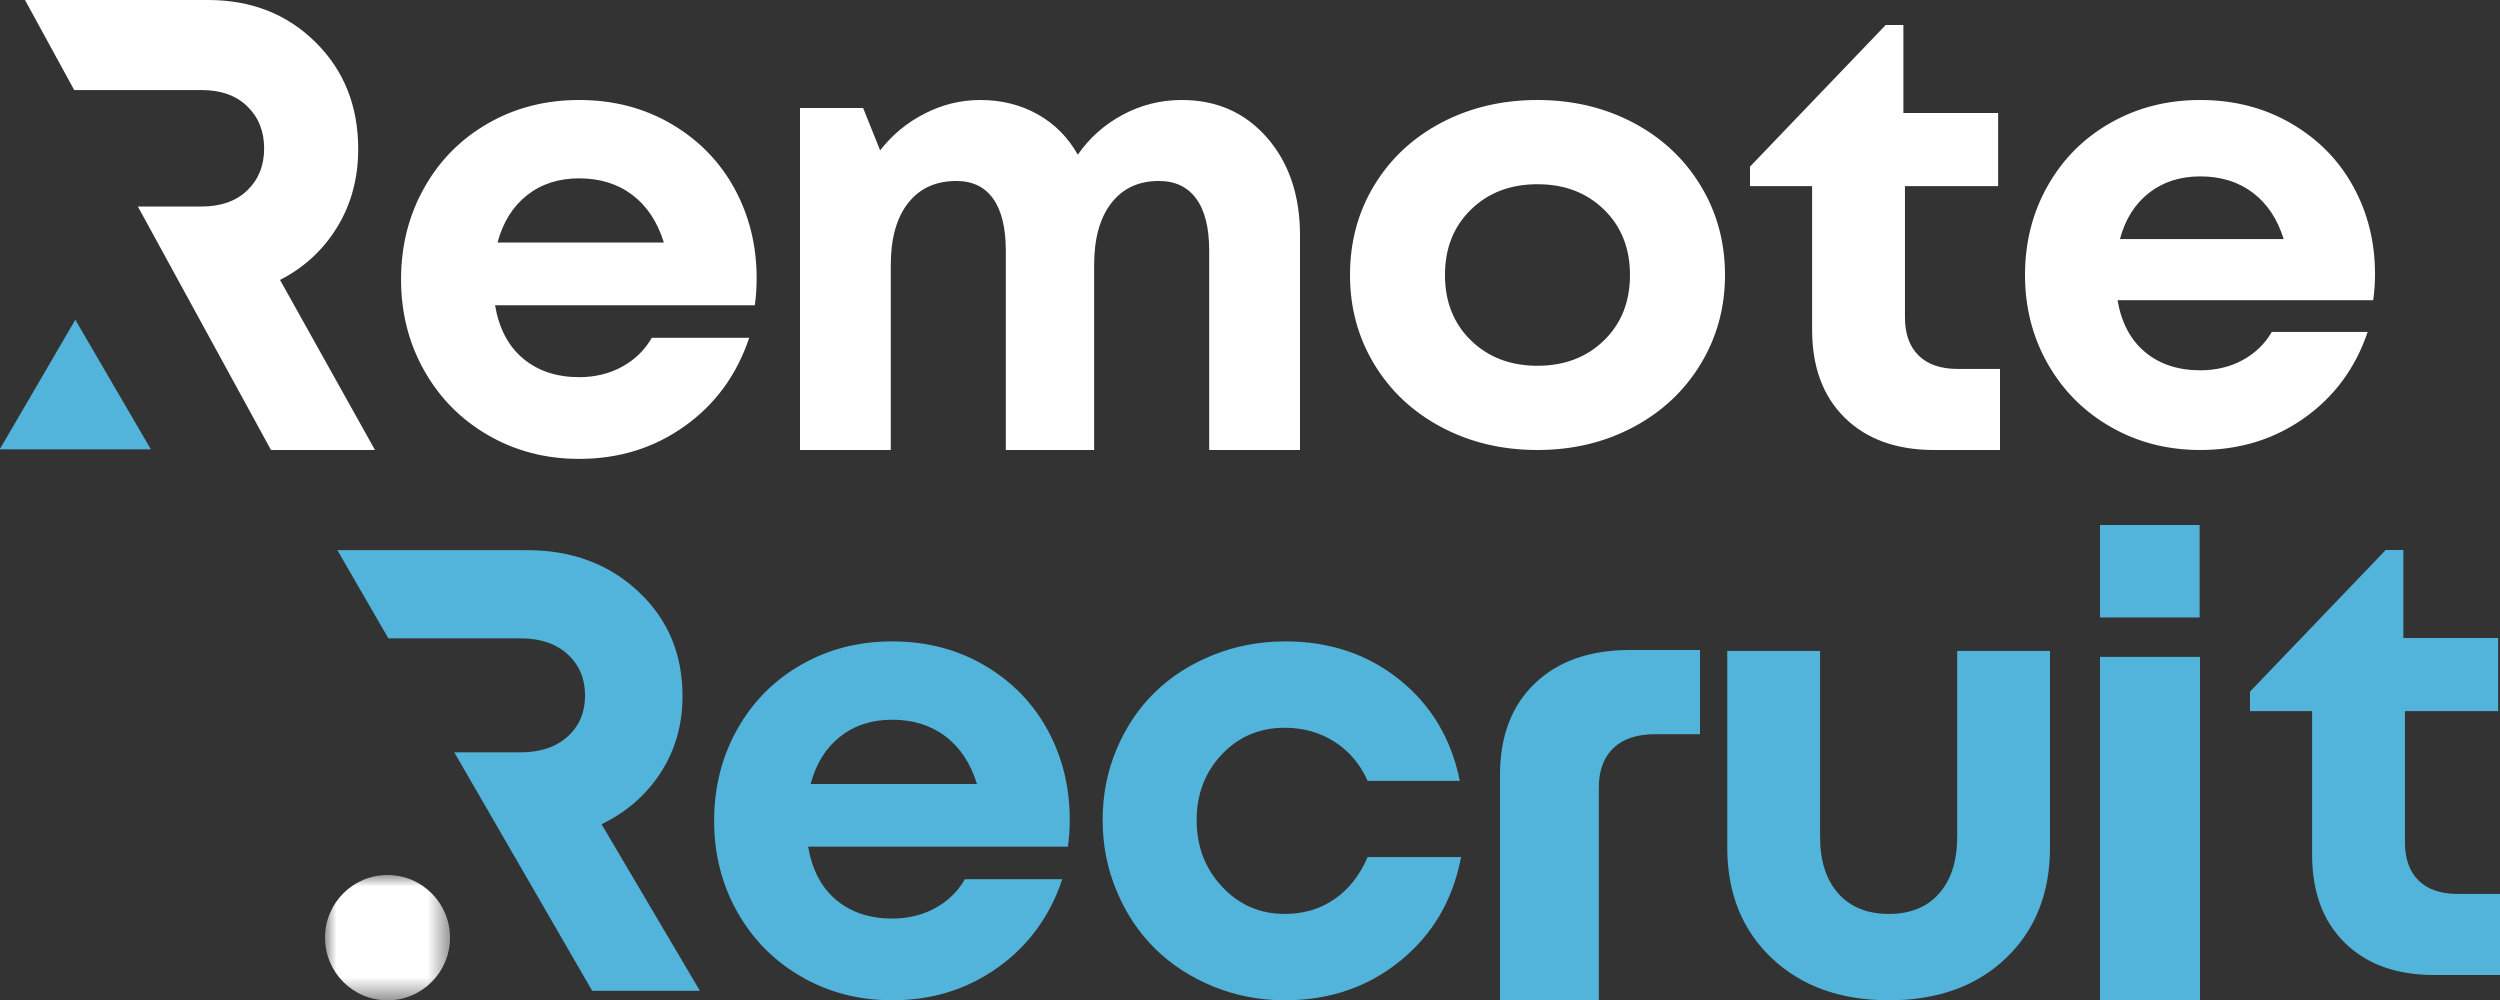 <?xml version="1.0" encoding="UTF-8"?>
<svg width="110px" height="44px" viewBox="0 0 110 44" version="1.1" xmlns="http://www.w3.org/2000/svg" xmlns:xlink="http://www.w3.org/1999/xlink">
    <rect x="0" y="0" width="110" height="44" fill="#333333" stroke="none"/>
    <title>logo</title>
    <defs>
        <polygon id="path-1" points="0 0 5.5 0 5.5 5.5 0 5.5"></polygon>
    </defs>
    <g id="Page-1" stroke="none" stroke-width="1" fill="none" fill-rule="evenodd">
        <g id="Find-Help" transform="translate(-40, -48)">
            <g id="logo" transform="translate(40, 48)">
                <rect id="bound" x="0" y="0" width="193.6" height="44"></rect>
                <g id="REMOTE-RECRUIT-logotype-color-background-white" transform="translate(-0.013, 0)">
                    <g id="Group-3" transform="translate(14.313, 38.5)">
                        <mask id="mask-2" fill="white">
                            <use xlink:href="#path-1"></use>
                        </mask>
                        <g id="Clip-2"></g>
                        <path d="M5.5,2.757 C5.5,1.234 4.269,0 2.75,0 C1.231,0 0,1.234 0,2.757 C0,4.28 1.231,5.514 2.75,5.514 C4.269,5.514 5.5,4.28 5.5,2.757" id="Fill-1" fill="#FFFFFF" mask="url(#mask-2)"></path>
                    </g>
                    <g id="Group-16">
                        <path d="M25.495,4.4 C27.007,4.4 28.364,4.755 29.566,5.461 C30.767,6.169 31.691,7.118 32.337,8.308 C32.983,9.498 33.305,10.808 33.305,12.241 C33.305,12.647 33.28,13.045 33.225,13.431 L21.795,13.431 C21.969,14.451 22.38,15.232 23.031,15.777 C23.681,16.321 24.504,16.595 25.495,16.595 C26.197,16.595 26.827,16.442 27.387,16.135 C27.946,15.828 28.382,15.405 28.692,14.864 L32.978,14.864 C32.432,16.496 31.485,17.791 30.137,18.751 C28.791,19.712 27.243,20.191 25.495,20.191 C24.03,20.191 22.698,19.846 21.501,19.155 C20.305,18.468 19.365,17.519 18.682,16.312 C17.999,15.103 17.659,13.764 17.659,12.295 C17.659,10.818 17.998,9.475 18.676,8.267 C19.354,7.058 20.292,6.113 21.488,5.427 C22.685,4.742 24.02,4.4 25.495,4.4 Z M52.016,4.4 C53.548,4.4 54.796,4.952 55.763,6.058 C56.729,7.166 57.213,8.598 57.213,10.357 L57.213,19.8 L53.218,19.8 L53.218,11.039 C53.218,10.031 53.03,9.267 52.651,8.747 C52.272,8.225 51.722,7.963 51.001,7.963 C50.11,7.963 49.414,8.288 48.911,8.936 C48.408,9.586 48.155,10.495 48.155,11.663 L48.155,19.8 L44.269,19.8 L44.269,11.039 C44.269,10.031 44.084,9.267 43.714,8.747 C43.345,8.225 42.804,7.963 42.093,7.963 C41.184,7.963 40.476,8.288 39.968,8.936 C39.461,9.586 39.207,10.495 39.207,11.663 L39.207,19.8 L35.213,19.8 L35.213,4.752 L37.991,4.752 L38.739,6.617 C39.264,5.937 39.916,5.397 40.696,4.999 C41.475,4.599 42.292,4.4 43.147,4.4 C44.082,4.4 44.925,4.612 45.673,5.031 C46.421,5.453 47.008,6.045 47.436,6.807 C47.951,6.065 48.613,5.476 49.418,5.047 C50.225,4.615 51.091,4.4 52.016,4.4 Z M67.661,4.4 C69.206,4.4 70.61,4.732 71.87,5.394 C73.13,6.058 74.118,6.98 74.835,8.158 C75.553,9.336 75.913,10.65 75.913,12.1 C75.913,13.541 75.553,14.85 74.835,16.029 C74.118,17.208 73.13,18.129 71.87,18.798 C70.61,19.466 69.206,19.8 67.661,19.8 C66.108,19.8 64.701,19.466 63.441,18.798 C62.18,18.129 61.194,17.208 60.481,16.029 C59.768,14.85 59.413,13.541 59.413,12.1 C59.413,10.64 59.768,9.325 60.481,8.152 C61.194,6.977 62.18,6.058 63.441,5.394 C64.701,4.732 66.108,4.4 67.661,4.4 Z M96.825,4.4 C98.313,4.4 99.649,4.746 100.832,5.435 C102.014,6.125 102.924,7.051 103.559,8.211 C104.195,9.371 104.513,10.65 104.513,12.047 C104.513,12.443 104.487,12.831 104.434,13.208 L93.184,13.208 C93.355,14.202 93.76,14.963 94.4,15.495 C95.04,16.026 95.85,16.293 96.825,16.293 C97.516,16.293 98.136,16.144 98.688,15.845 C99.238,15.545 99.667,15.133 99.972,14.605 L104.19,14.605 C103.653,16.197 102.721,17.459 101.395,18.396 C100.07,19.333 98.546,19.8 96.825,19.8 C95.383,19.8 94.072,19.464 92.895,18.79 C91.717,18.12 90.792,17.194 90.12,16.017 C89.448,14.838 89.113,13.532 89.113,12.1 C89.113,10.659 89.446,9.35 90.114,8.171 C90.781,6.992 91.704,6.071 92.882,5.402 C94.06,4.733 95.374,4.4 96.825,4.4 Z M9.17,0 C11.069,0 12.643,0.619 13.896,1.857 C15.148,3.095 15.774,4.662 15.774,6.559 C15.774,7.838 15.467,8.982 14.851,9.99 C14.236,10.998 13.396,11.773 12.334,12.317 L12.334,12.317 L16.513,19.8 L11.937,19.8 L6.079,9.086 L8.892,9.086 C9.736,9.086 10.405,8.848 10.896,8.374 C11.388,7.901 11.635,7.286 11.635,6.531 C11.635,5.776 11.388,5.159 10.896,4.681 C10.405,4.202 9.736,3.963 8.892,3.963 L8.892,3.963 L3.279,3.963 L1.113,0 Z M83.762,1.1 L83.762,4.973 L87.931,4.973 L87.931,8.19 L83.831,8.19 L83.831,13.968 C83.831,14.692 84.032,15.25 84.432,15.643 C84.833,16.037 85.406,16.233 86.154,16.233 L88.013,16.233 L88.013,19.8 L85.116,19.8 C83.458,19.8 82.148,19.327 81.186,18.384 C80.225,17.442 79.746,16.148 79.746,14.505 L79.746,8.19 L77.013,8.19 L77.013,7.332 L82.984,1.1 L83.762,1.1 Z M67.661,8.106 C66.477,8.106 65.501,8.476 64.737,9.219 C63.974,9.961 63.592,10.923 63.592,12.1 C63.592,13.277 63.974,14.239 64.737,14.98 C65.501,15.723 66.477,16.094 67.661,16.094 C68.849,16.094 69.823,15.723 70.586,14.98 C71.35,14.239 71.732,13.277 71.732,12.1 C71.732,10.923 71.35,9.961 70.586,9.219 C69.823,8.476 68.849,8.106 67.661,8.106 Z M25.495,7.847 C24.595,7.847 23.831,8.095 23.201,8.591 C22.575,9.087 22.141,9.781 21.904,10.673 L29.224,10.673 C28.941,9.762 28.48,9.065 27.837,8.578 C27.196,8.092 26.415,7.847 25.495,7.847 Z M96.825,7.761 C95.94,7.761 95.187,8.003 94.568,8.487 C93.951,8.971 93.524,9.647 93.291,10.518 L100.495,10.518 C100.217,9.629 99.763,8.949 99.131,8.475 C98.5,8 97.731,7.761 96.825,7.761 Z" id="Combined-Shape" fill="#FFFFFF"></path>
                        <polyline id="Fill-11" fill="#52B4DA" points="3.327 14.07 0 19.772 6.652 19.772 3.327 14.07"></polyline>
                        <path d="M39.271,28.221 C40.783,28.221 42.14,28.576 43.342,29.282 C44.543,29.99 45.467,30.94 46.113,32.129 C46.759,33.319 47.082,34.63 47.082,36.063 C47.082,36.468 47.056,36.866 47.001,37.252 L35.571,37.252 C35.745,38.272 36.156,39.053 36.807,39.599 C37.457,40.143 38.28,40.416 39.271,40.416 C39.973,40.416 40.603,40.263 41.163,39.956 C41.722,39.65 42.158,39.226 42.468,38.686 L46.754,38.686 C46.208,40.318 45.262,41.612 43.914,42.573 C42.567,43.533 41.019,44.012 39.271,44.012 C37.806,44.012 36.474,43.667 35.277,42.977 C34.08,42.29 33.141,41.34 32.458,40.133 C31.775,38.924 31.435,37.585 31.435,36.117 C31.435,34.64 31.774,33.297 32.452,32.088 C33.13,30.879 34.068,29.935 35.264,29.249 C36.461,28.563 37.796,28.221 39.271,28.221 Z M56.571,28.221 C58.519,28.221 60.192,28.783 61.589,29.906 C62.987,31.026 63.872,32.511 64.245,34.359 L60.188,34.359 C59.861,33.621 59.374,33.045 58.728,32.635 C58.082,32.225 57.353,32.021 56.544,32.021 C55.441,32.021 54.521,32.409 53.779,33.189 C53.036,33.97 52.666,34.935 52.666,36.09 C52.666,37.244 53.038,38.218 53.785,39.016 C54.532,39.815 55.451,40.213 56.544,40.213 C57.372,40.213 58.1,39.996 58.728,39.564 C59.356,39.131 59.843,38.514 60.188,37.712 L64.299,37.712 C63.944,39.595 63.054,41.116 61.629,42.274 C60.204,43.434 58.51,44.012 56.544,44.012 C55.424,44.012 54.368,43.807 53.376,43.397 C52.383,42.986 51.533,42.43 50.823,41.727 C50.113,41.024 49.552,40.181 49.143,39.199 C48.733,38.218 48.529,37.176 48.529,36.077 C48.529,34.976 48.733,33.939 49.143,32.966 C49.552,31.993 50.113,31.159 50.823,30.466 C51.533,29.772 52.386,29.225 53.382,28.824 C54.379,28.422 55.441,28.221 56.571,28.221 Z M80.096,28.64 L80.096,36.82 C80.096,37.884 80.364,38.714 80.9,39.316 C81.437,39.914 82.179,40.213 83.125,40.213 C84.073,40.213 84.81,39.91 85.339,39.308 C85.866,38.705 86.129,37.874 86.129,36.82 L86.129,28.64 L90.213,28.64 L90.213,37.279 C90.213,39.299 89.567,40.925 88.274,42.159 C86.981,43.395 85.265,44.012 83.125,44.012 C80.995,44.012 79.278,43.395 77.972,42.159 C76.666,40.925 76.012,39.299 76.012,37.279 L76.012,28.64 L80.096,28.64 Z M96.813,28.901 L96.813,44 L92.413,44 L92.413,28.901 L96.813,28.901 Z M74.813,28.6 L74.813,32.305 L72.834,32.305 C72.039,32.305 71.428,32.508 71.002,32.917 C70.575,33.325 70.361,33.905 70.361,34.657 L70.361,34.657 L70.361,44 L66.013,44 L66.013,44 L66.013,34.1 C66.013,32.393 66.523,31.049 67.546,30.071 C68.569,29.091 69.964,28.6 71.729,28.6 L71.729,28.6 L74.813,28.6 Z M23.203,24.207 C25.17,24.207 26.8,24.813 28.098,26.025 C29.395,27.238 30.044,28.772 30.044,30.628 C30.044,31.881 29.726,33.001 29.088,33.989 C28.45,34.975 27.581,35.734 26.481,36.266 L26.481,36.266 L30.808,43.594 L26.069,43.594 L20.002,33.103 L22.916,33.103 C23.79,33.103 24.482,32.871 24.992,32.406 C25.501,31.942 25.756,31.341 25.756,30.602 C25.756,29.863 25.501,29.258 24.992,28.79 C24.482,28.322 23.79,28.087 22.916,28.087 L22.916,28.087 L17.101,28.087 L14.857,24.207 Z M105.762,24.2 L105.762,28.073 L109.931,28.073 L109.931,31.29 L105.831,31.29 L105.831,37.068 C105.831,37.792 106.032,38.35 106.432,38.743 C106.833,39.137 107.407,39.333 108.154,39.333 L110.013,39.333 L110.013,42.9 L107.116,42.9 C105.458,42.9 104.148,42.427 103.186,41.484 C102.225,40.542 101.746,39.247 101.746,37.605 L101.746,31.29 L99.013,31.29 L99.013,30.432 L104.984,24.2 L105.762,24.2 Z M39.271,31.668 C38.371,31.668 37.607,31.916 36.977,32.413 C36.35,32.909 35.917,33.602 35.681,34.495 L43,34.495 C42.717,33.583 42.256,32.886 41.613,32.4 C40.972,31.913 40.192,31.668 39.271,31.668 Z M96.797,23.1 L96.797,27.168 L92.413,27.168 L92.413,23.1 L96.797,23.1 Z" id="Combined-Shape" fill="#52B4DA"></path>
                    </g>
                </g>
            </g>
        </g>
    </g>
</svg>